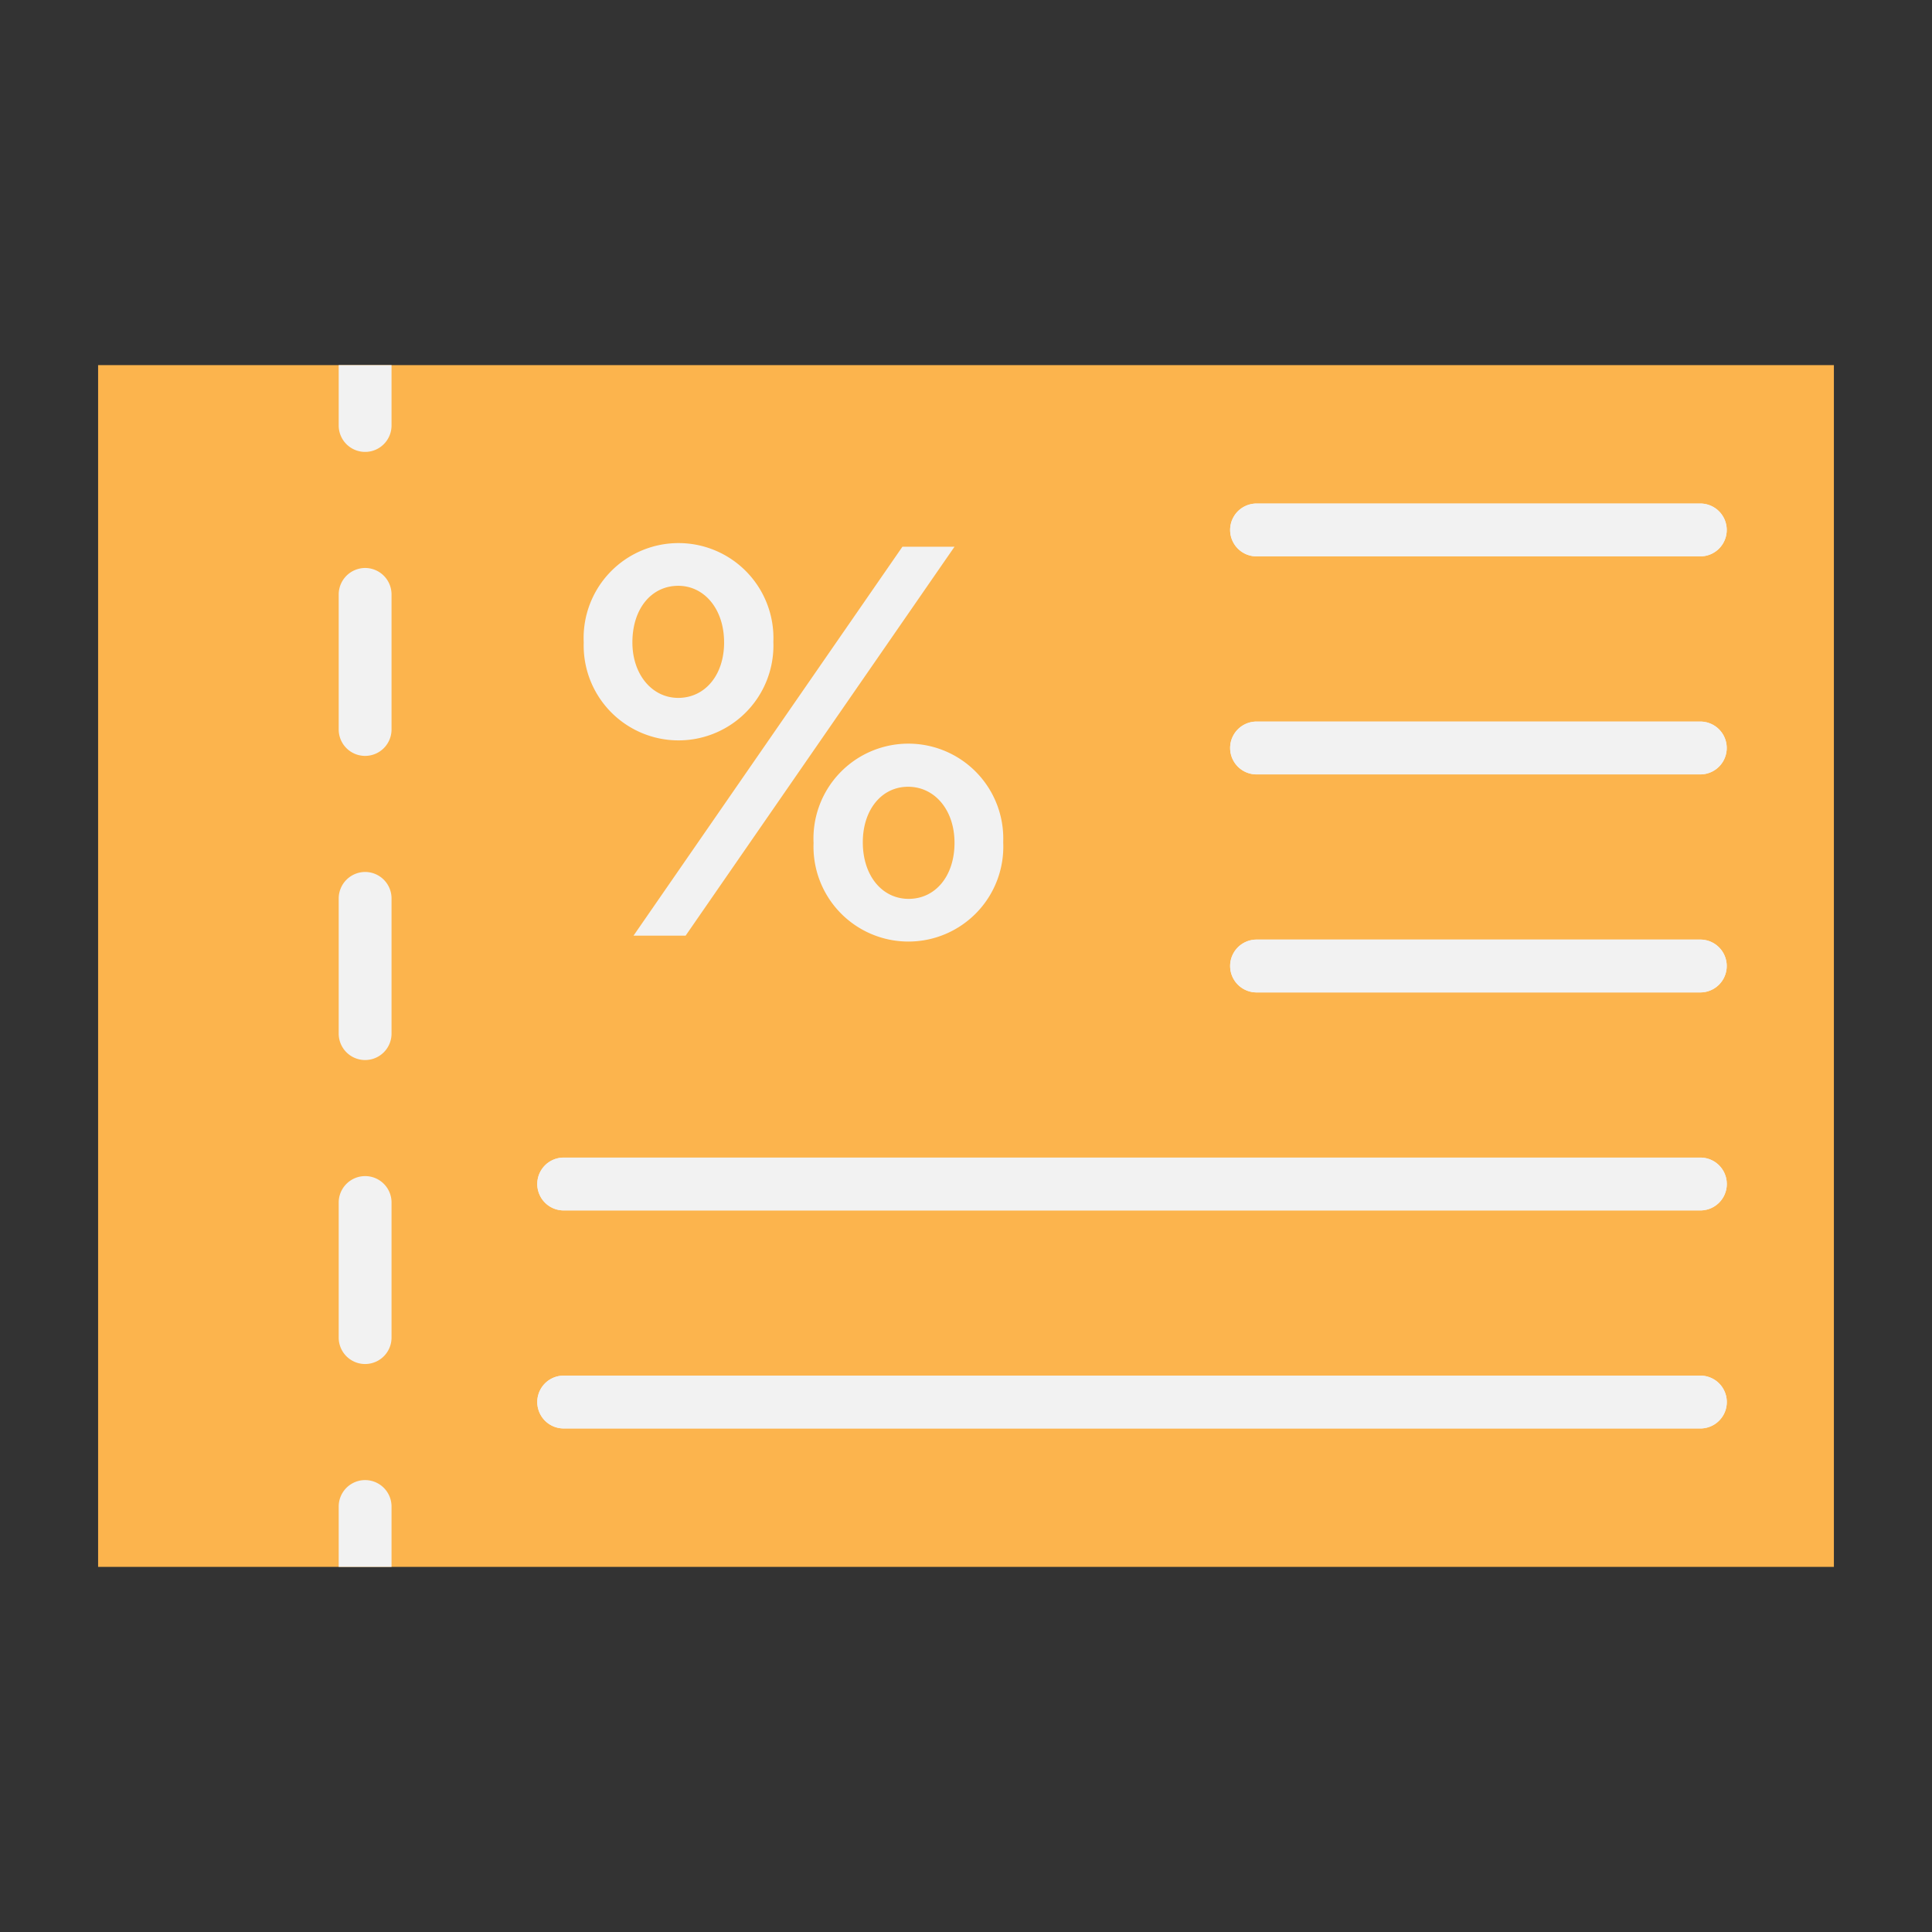 <svg id="Layer_1" height="512" viewBox="0 0 128 128" width="512" xmlns="http://www.w3.org/2000/svg" data-name="Layer 1"><rect x="0" y="0" width="128" height="128" fill="#333333" stroke="none"/><path d="m6.5 24.19h115v79.62h-115z" fill="#fcb44d"/><g fill="#f2f2f2"><path d="m25.94 24.19v4a1.75 1.75 0 1 1 -3.5 0v-4z"/><path d="m24.19 77.92a1.752 1.752 0 0 0 -1.75 1.75v8.95a1.75 1.75 0 0 0 3.5 0v-8.95a1.746 1.746 0 0 0 -1.75-1.75zm0-20.15a1.758 1.758 0 0 0 -1.75 1.75v8.96a1.75 1.75 0 0 0 3.5 0v-8.96a1.752 1.752 0 0 0 -1.75-1.75zm0-20.14a1.758 1.758 0 0 0 -1.75 1.75v8.95a1.75 1.75 0 0 0 3.5 0v-8.95a1.752 1.752 0 0 0 -1.75-1.75z"/><path d="m25.94 99.81v4h-3.5v-4a1.75 1.75 0 0 1 3.5 0z"/><path d="m38.673 42.562a6.288 6.288 0 1 1 12.564-.038 6.286 6.286 0 1 1 -12.564.038zm9.3 0c0-2.213-1.312-3.751-3.038-3.751-1.763 0-3.037 1.5-3.037 3.751 0 2.138 1.313 3.675 3.037 3.675 1.765-.001 3.039-1.501 3.039-3.675zm11.814-6.339h3.451l-17.814 25.766h-3.451zm-5.887 19.615a6.288 6.288 0 1 1 12.565-.038 6.288 6.288 0 1 1 -12.564.037zm9.339 0c0-2.175-1.312-3.713-3.076-3.713s-3 1.538-3 3.676c0 2.213 1.275 3.751 3.038 3.751s3.038-1.501 3.038-3.714z"/><path d="m112.654 80.194h-75.308a1.75 1.75 0 0 1 0-3.5h75.309a1.75 1.75 0 0 1 0 3.5z"/><path d="m112.654 94.639h-75.308a1.75 1.75 0 0 1 0-3.5h75.309a1.75 1.75 0 1 1 0 3.5z"/><path d="m112.654 80.194h-75.308a1.75 1.75 0 0 1 0-3.5h75.309a1.75 1.75 0 0 1 0 3.5z"/><path d="m112.654 94.639h-75.308a1.75 1.75 0 0 1 0-3.5h75.309a1.75 1.75 0 1 1 0 3.5z"/><path d="m112.654 36.861h-29.404a1.75 1.75 0 0 1 0-3.5h29.4a1.75 1.75 0 0 1 0 3.5z"/><path d="m112.654 51.306h-29.404a1.75 1.75 0 0 1 0-3.5h29.4a1.75 1.75 0 0 1 0 3.5z"/><path d="m112.654 36.861h-29.404a1.75 1.75 0 0 1 0-3.5h29.4a1.75 1.75 0 0 1 0 3.5z"/><path d="m112.654 65.75h-29.404a1.75 1.75 0 0 1 0-3.5h29.4a1.75 1.75 0 1 1 0 3.5z"/><path d="m112.654 51.306h-29.404a1.75 1.75 0 0 1 0-3.5h29.4a1.75 1.75 0 0 1 0 3.5z"/><path d="m112.654 65.75h-29.404a1.75 1.75 0 0 1 0-3.5h29.4a1.75 1.75 0 1 1 0 3.5z"/></g></svg>